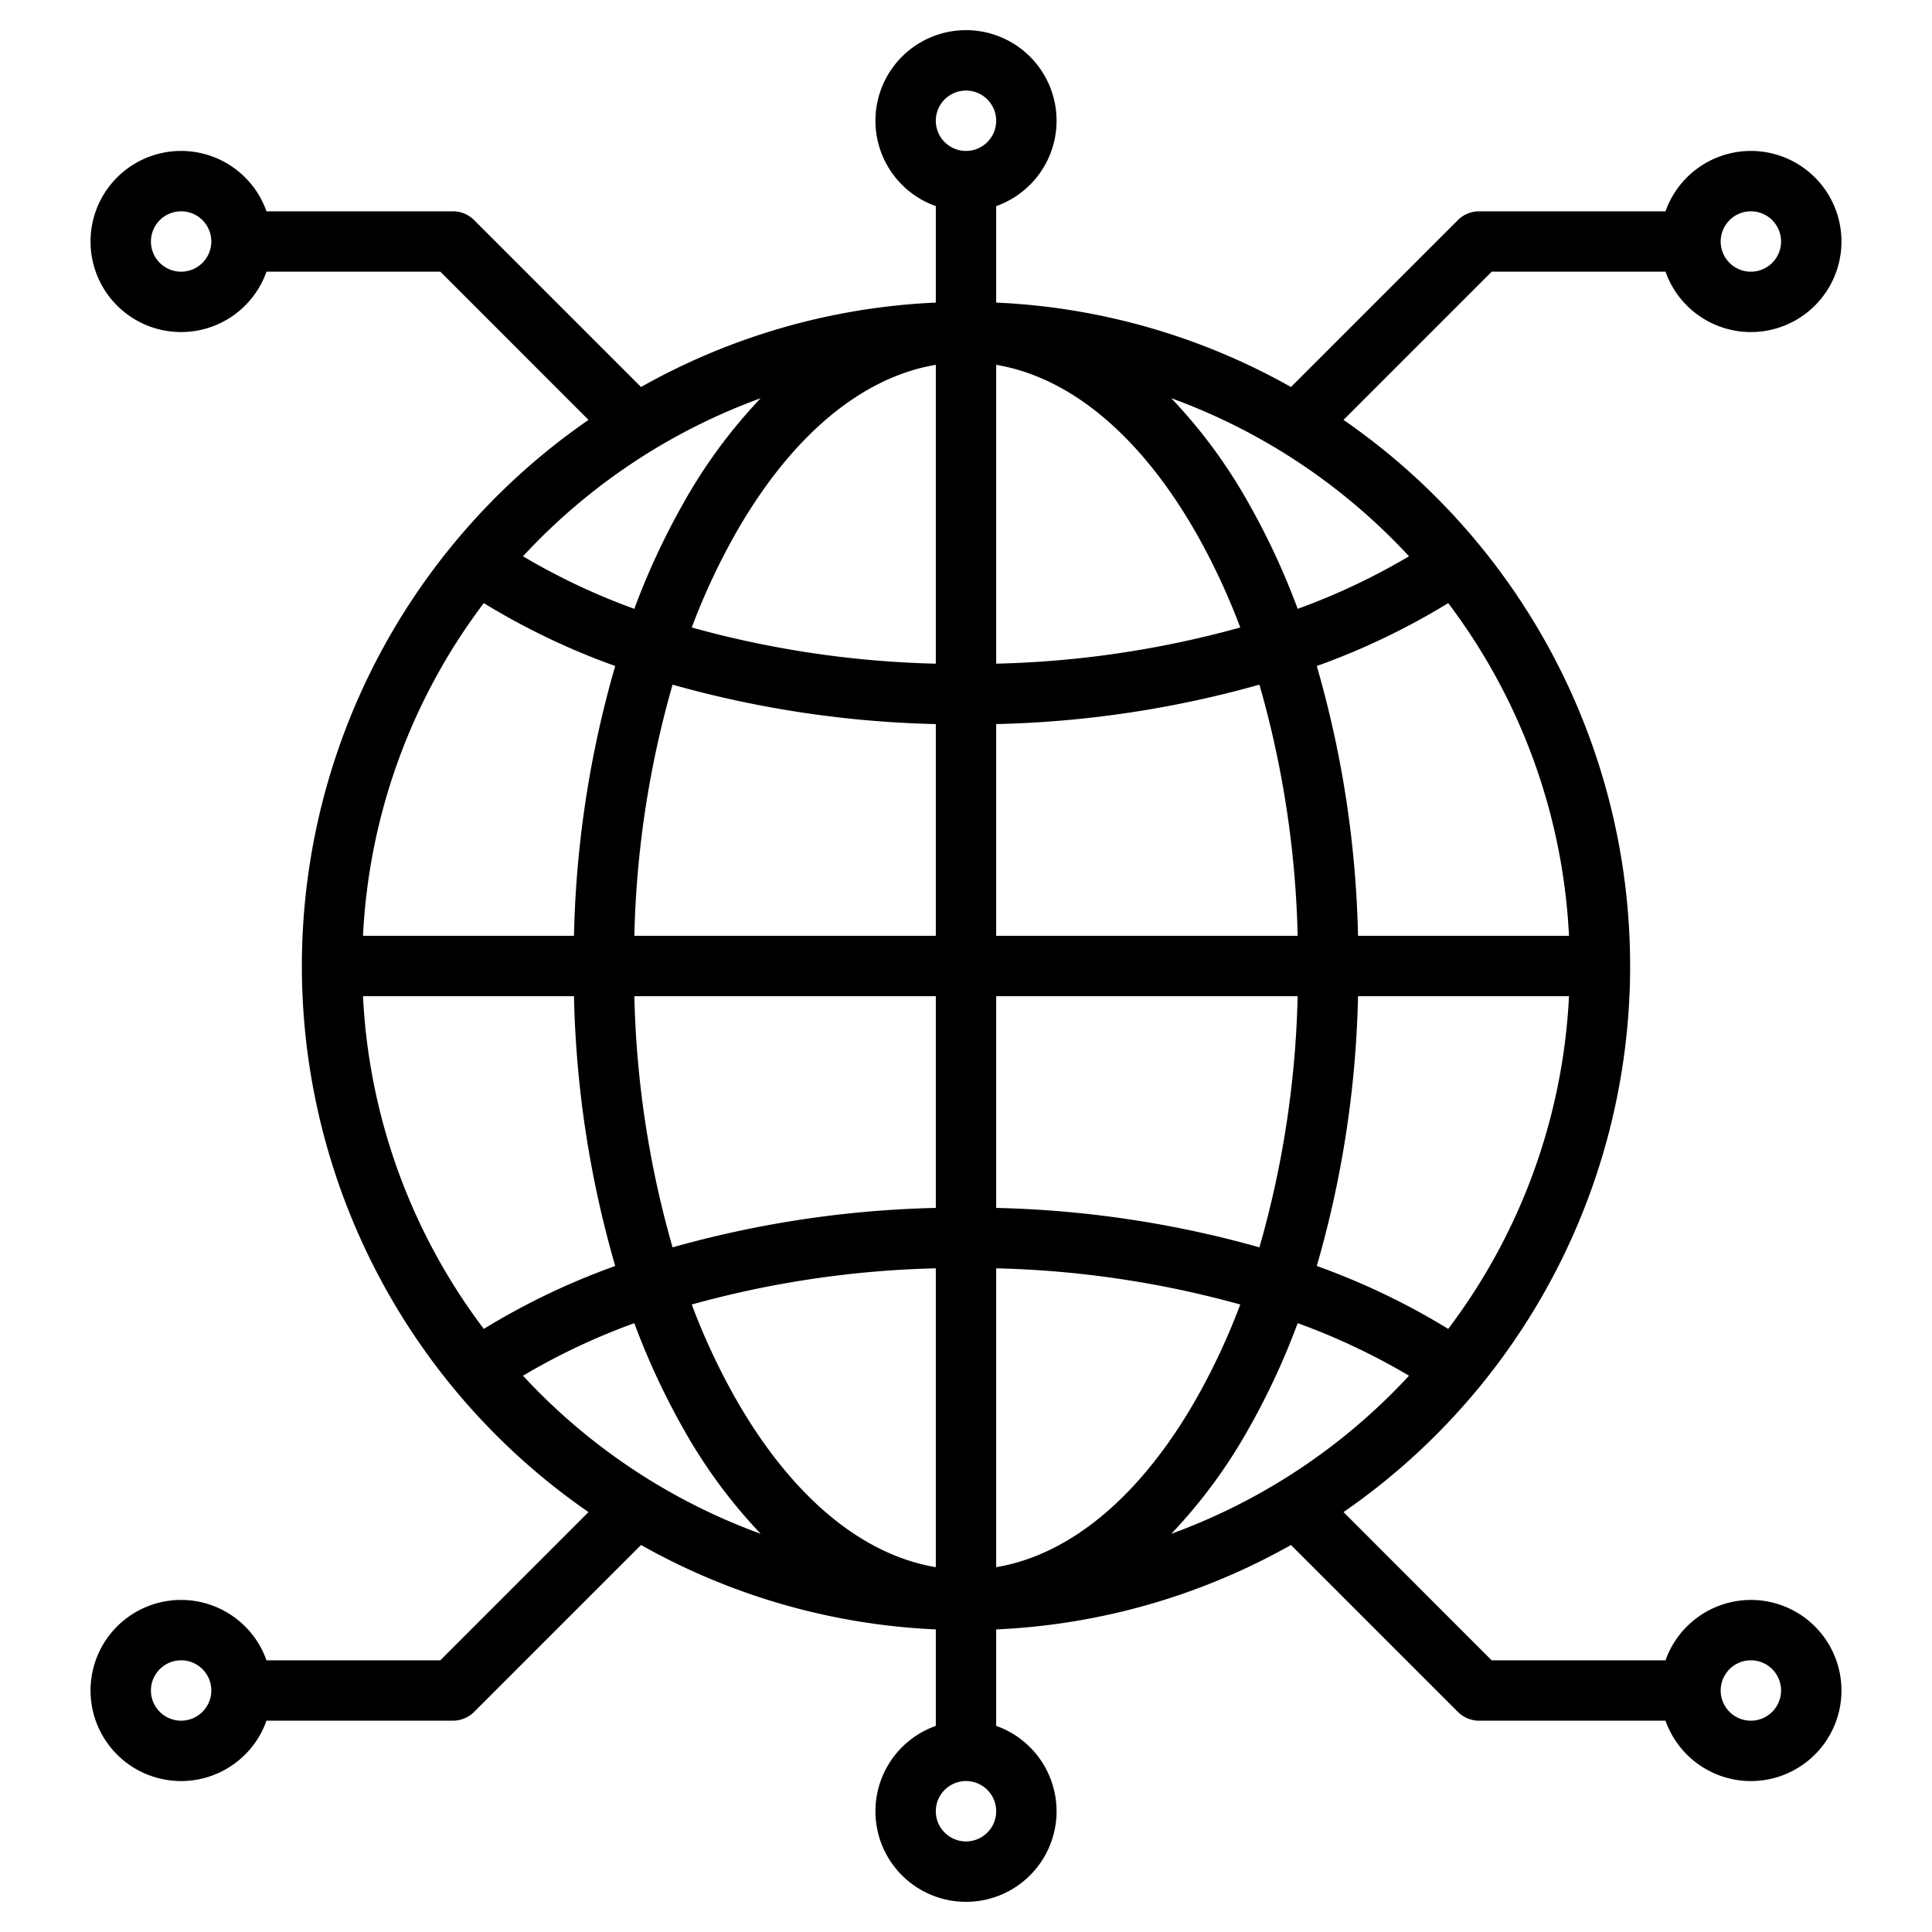 <?xml version="1.0" encoding="UTF-8"?>
<svg xmlns="http://www.w3.org/2000/svg" width="512" height="512" viewBox="0 0 512 512"><path d="M464,424a24.031,24.031,0,0,0-22.62,16H395.31l-39.27-39.28a175.841,175.841,0,0,0,0-289.44L395.31,72h46.07a24,24,0,1,0,0-16H392a8.008,8.008,0,0,0-5.66,2.34l-44.22,44.22A174.777,174.777,0,0,0,264,80.19V54.62a24,24,0,1,0-16,0V80.19a174.777,174.777,0,0,0-78.12,22.37L125.66,58.34A8.008,8.008,0,0,0,120,56H70.62a24,24,0,1,0,0,16h46.07l39.27,39.28a175.841,175.841,0,0,0,0,289.44L116.69,440H70.62a24,24,0,1,0,0,16H120a8.008,8.008,0,0,0,5.66-2.34l44.22-44.22A174.777,174.777,0,0,0,248,431.81v25.57a24,24,0,1,0,16,0V431.81a174.777,174.777,0,0,0,78.12-22.37l44.22,44.22A8.008,8.008,0,0,0,392,456h49.38A24,24,0,1,0,464,424Zm0-368a8,8,0,1,1-8,8A8.011,8.011,0,0,1,464,56ZM48,72a8,8,0,1,1,8-8A8.011,8.011,0,0,1,48,72Zm0,384a8,8,0,1,1,8-8A8.011,8.011,0,0,1,48,456ZM383.79,352.17a188.335,188.335,0,0,0-34.83-16.67A277.945,277.945,0,0,0,359.89,264H415.8A159.094,159.094,0,0,1,383.79,352.17Zm0-192.34A159.094,159.094,0,0,1,415.8,248H359.89a277.945,277.945,0,0,0-10.93-71.5A188.335,188.335,0,0,0,383.79,159.83ZM373.4,147.42a174.25,174.25,0,0,1-29.5,13.93,192.488,192.488,0,0,0-13.07-28.11,138.21,138.21,0,0,0-20.43-27.71A160.55,160.55,0,0,1,373.4,147.42ZM264,248V191.89a280.577,280.577,0,0,0,69.76-10.45A262.473,262.473,0,0,1,343.89,248Zm79.89,16a262.473,262.473,0,0,1-10.13,66.56A280.577,280.577,0,0,0,264,320.11V264ZM316.94,141.17a177.45,177.45,0,0,1,11.74,25.12A264.656,264.656,0,0,1,264,175.88V96.68C283.71,99.99,302.26,115.5,316.94,141.17ZM248,96.68v79.2a264.656,264.656,0,0,1-64.68-9.59,177.45,177.45,0,0,1,11.74-25.12C209.74,115.5,228.29,99.99,248,96.68ZM168.11,248a262.473,262.473,0,0,1,10.13-66.56A280.577,280.577,0,0,0,248,191.89V248ZM248,264v56.11a280.577,280.577,0,0,0-69.76,10.45A262.473,262.473,0,0,1,168.11,264ZM201.6,105.53a138.21,138.21,0,0,0-20.43,27.71,192.488,192.488,0,0,0-13.07,28.11,174.25,174.25,0,0,1-29.5-13.93A160.55,160.55,0,0,1,201.6,105.53Zm-73.39,54.3a188.335,188.335,0,0,0,34.83,16.67A277.945,277.945,0,0,0,152.11,248H96.2A159.094,159.094,0,0,1,128.21,159.83Zm0,192.34A159.094,159.094,0,0,1,96.2,264h55.91a277.945,277.945,0,0,0,10.93,71.5A188.335,188.335,0,0,0,128.21,352.17Zm10.39,12.41a174.25,174.25,0,0,1,29.5-13.93,192.488,192.488,0,0,0,13.07,28.11,138.21,138.21,0,0,0,20.43,27.71A160.55,160.55,0,0,1,138.6,364.58Zm56.46,6.25a177.45,177.45,0,0,1-11.74-25.12A264.656,264.656,0,0,1,248,336.12v79.2C228.29,412.01,209.74,396.5,195.06,370.83ZM256,488a8,8,0,1,1,8-8A8.011,8.011,0,0,1,256,488Zm0-448a8,8,0,1,1,8-8A8.011,8.011,0,0,1,256,40Zm8,375.32v-79.2a264.656,264.656,0,0,1,64.68,9.59,177.45,177.45,0,0,1-11.74,25.12C302.26,396.5,283.71,412.01,264,415.32Zm46.4-8.85a138.21,138.21,0,0,0,20.43-27.71,192.488,192.488,0,0,0,13.07-28.11,174.25,174.25,0,0,1,29.5,13.93A160.55,160.55,0,0,1,310.4,406.47ZM464,456a8,8,0,1,1,8-8A8.011,8.011,0,0,1,464,456Z"/></svg>
